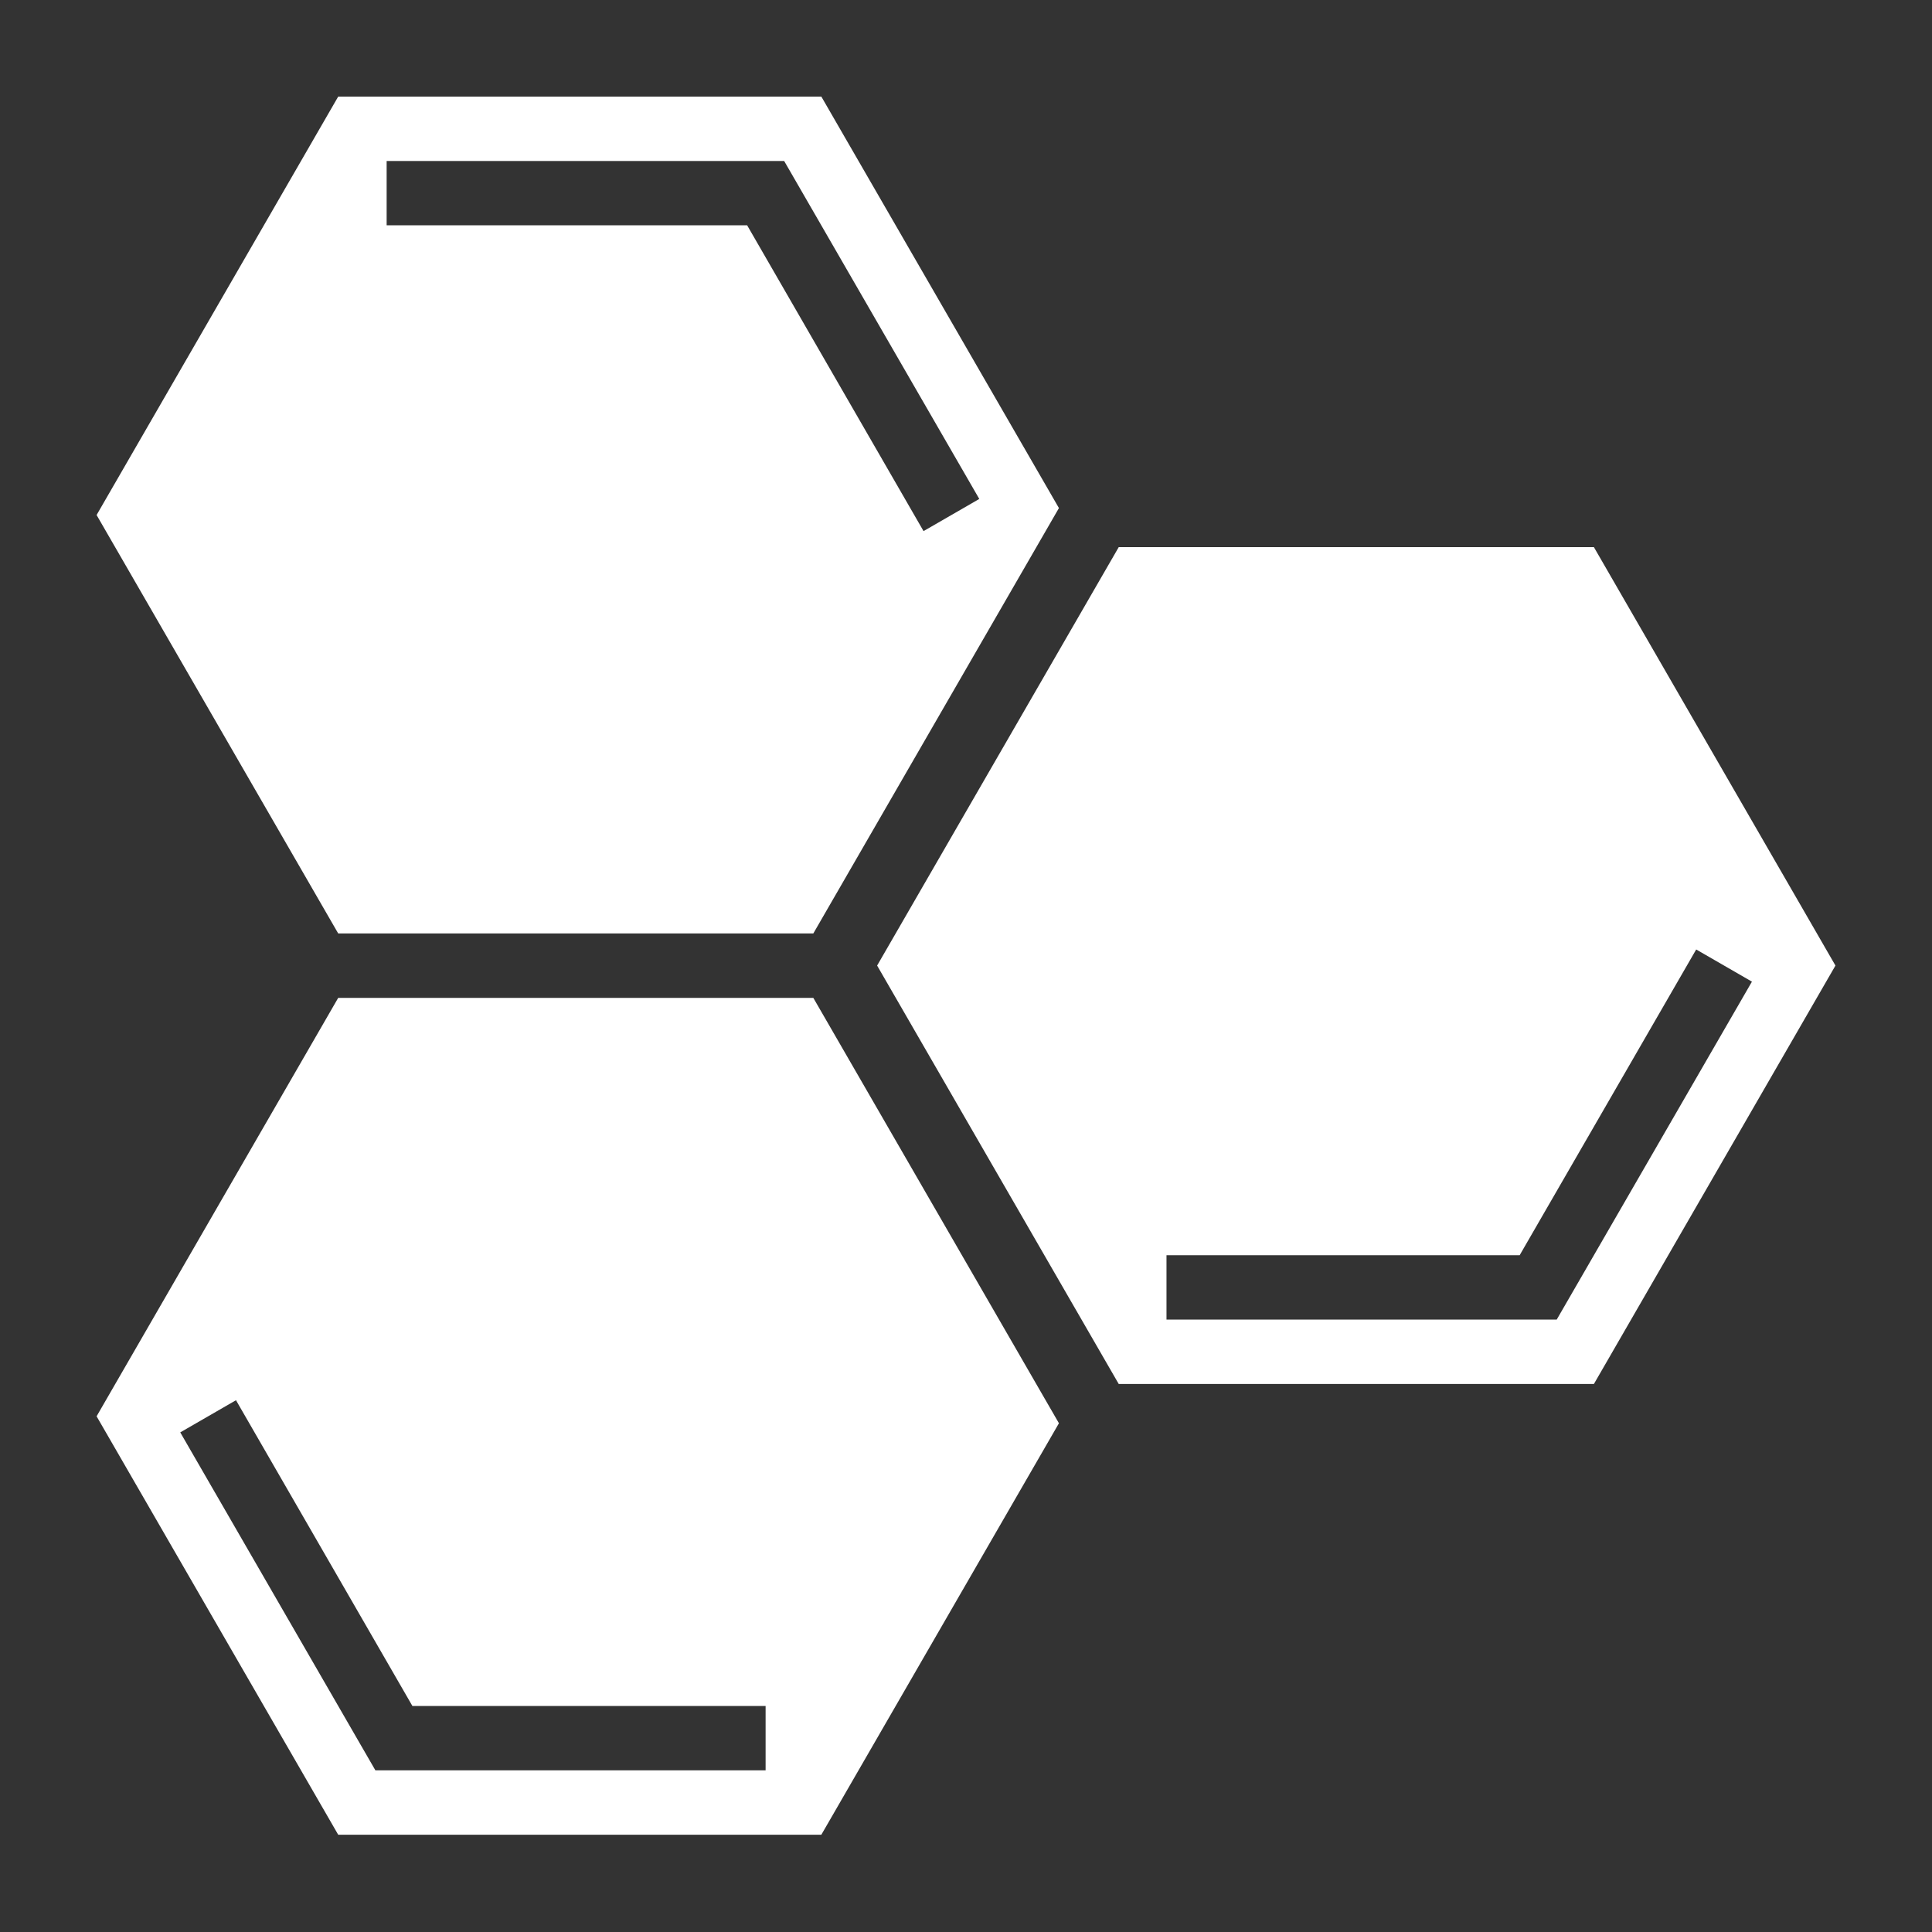 <svg width="40" height="40" viewBox="0 0 40 40" fill="none" xmlns="http://www.w3.org/2000/svg">
<rect x="0" y="0" width="40" height="40" fill="#333333" stroke="none"/>
<path d="M7.002 19.326H16.839L21.924 10.519L17.005 2H7.002L2 10.663L7.002 19.326ZM8.005 3.333H16.235L20.275 10.33L19.121 10.996L15.469 4.665H8.005V3.333Z" fill="white"/>
<path d="M16.839 20.66H7.002L2 29.323L7.002 37.986H17.005L21.924 29.467L16.839 20.66ZM15.851 36.653H7.772L3.732 29.656L4.886 28.99L8.538 35.32H15.851V36.653Z" fill="white"/>
<path d="M33 28.654L38.001 19.991L33 11.328H23.162L18.16 19.991L23.162 28.654H33ZM24.151 25.988H31.463L35.118 19.658L36.272 20.324L32.23 27.321H24.151V25.988Z" fill="white"/>
</svg>

